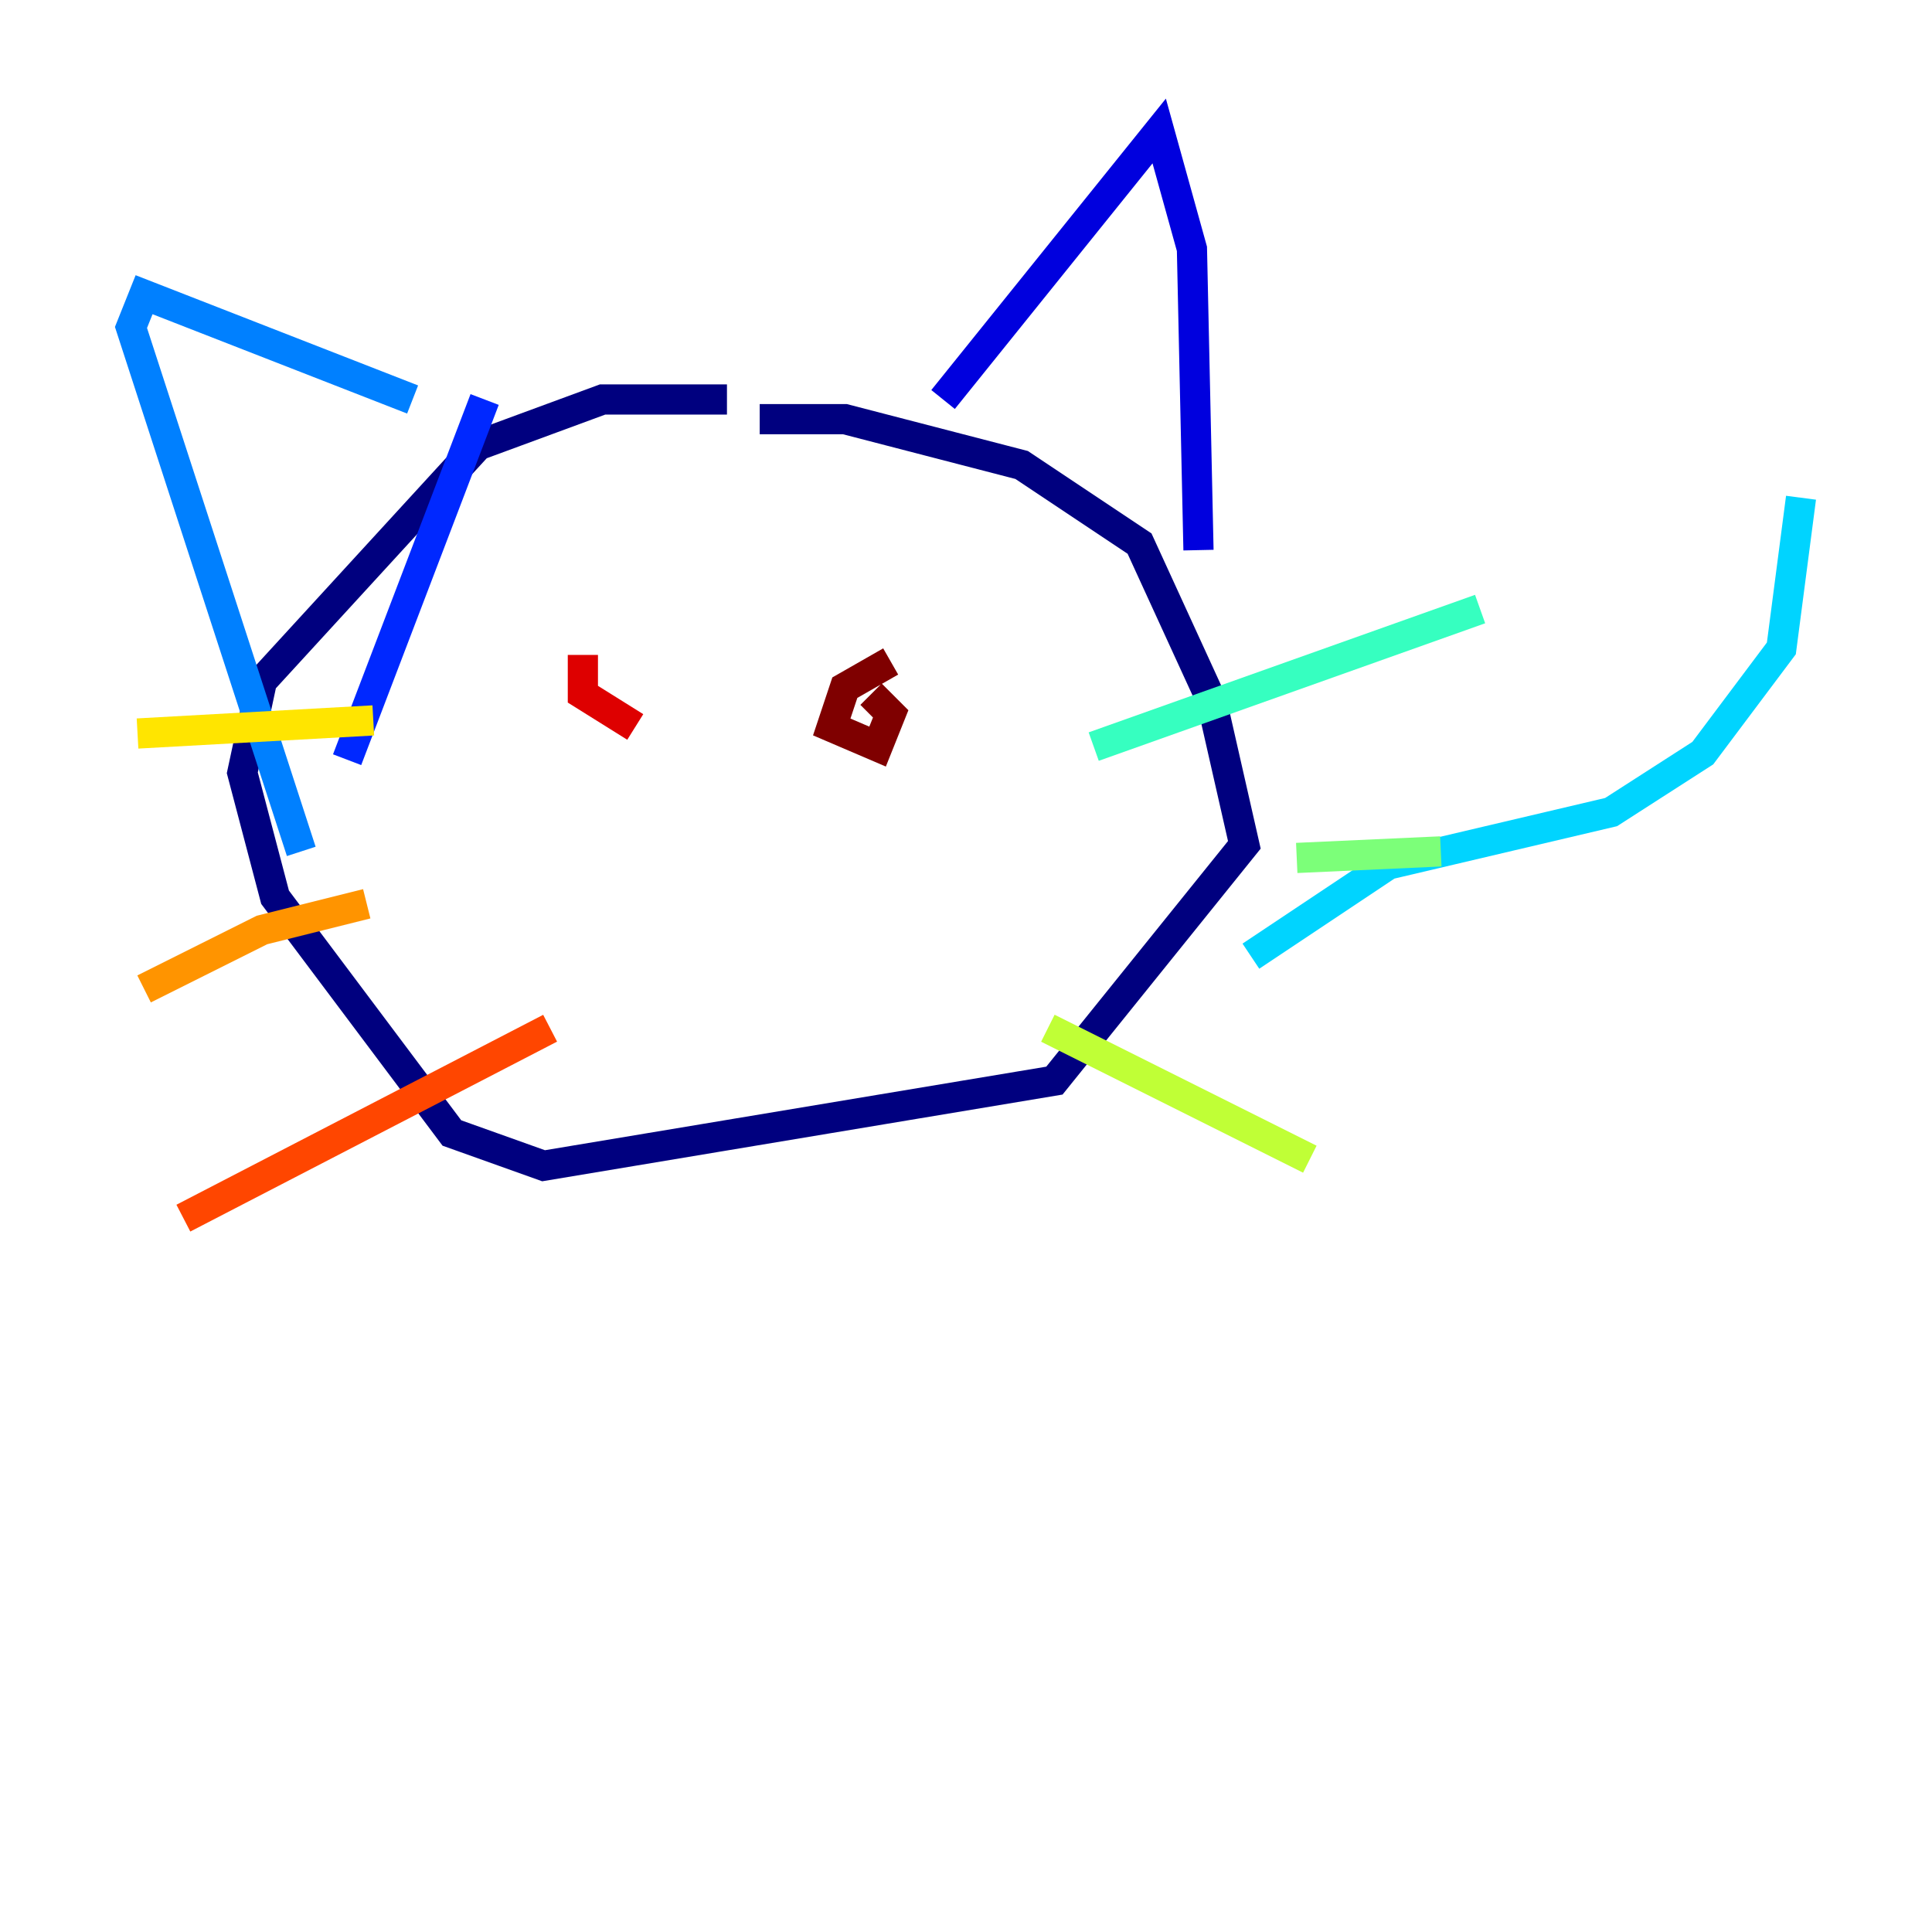 <?xml version="1.0" encoding="utf-8" ?>
<svg baseProfile="tiny" height="128" version="1.2" viewBox="0,0,128,128" width="128" xmlns="http://www.w3.org/2000/svg" xmlns:ev="http://www.w3.org/2001/xml-events" xmlns:xlink="http://www.w3.org/1999/xlink"><defs /><polyline fill="none" points="48.163,26.468 39.919,26.468 31.675,29.505 17.356,45.125 16.054,51.2 18.224,59.444 29.939,75.064 36.014,77.234 69.858,71.593 82.441,55.973 80.271,46.427 75.498,36.014 67.688,30.807 55.973,27.77 50.332,27.77" stroke="#00007f" stroke-width="2" /><polyline fill="none" points="62.481,26.468 76.8,8.678 78.969,16.488 79.403,36.447" stroke="#0000de" stroke-width="2" /><polyline fill="none" points="32.108,26.468 22.997,50.332" stroke="#0028ff" stroke-width="2" /><polyline fill="none" points="27.336,26.468 9.546,19.525 8.678,21.695 19.959,56.407" stroke="#0080ff" stroke-width="2" /><polyline fill="none" points="82.875,63.349 91.986,57.275 106.739,53.803 112.814,49.898 118.02,42.956 119.322,32.976" stroke="#00d4ff" stroke-width="2" /><polyline fill="none" points="72.461,49.464 98.061,40.352" stroke="#36ffc0" stroke-width="2" /><polyline fill="none" points="85.912,56.841 95.458,56.407" stroke="#7cff79" stroke-width="2" /><polyline fill="none" points="69.424,68.122 86.78,76.8" stroke="#c0ff36" stroke-width="2" /><polyline fill="none" points="24.732,47.729 9.112,48.597" stroke="#ffe500" stroke-width="2" /><polyline fill="none" points="24.298,59.878 17.356,61.614 9.546,65.519" stroke="#ff9400" stroke-width="2" /><polyline fill="none" points="36.447,68.122 12.149,80.705" stroke="#ff4600" stroke-width="2" /><polyline fill="none" points="38.617,43.39 38.617,45.993 42.088,48.163" stroke="#de0000" stroke-width="2" /><polyline fill="none" points="59.01,43.824 55.973,45.559 55.105,48.163 58.142,49.464 59.01,47.295 57.709,45.993" stroke="#7f0000" stroke-width="2" /></svg>